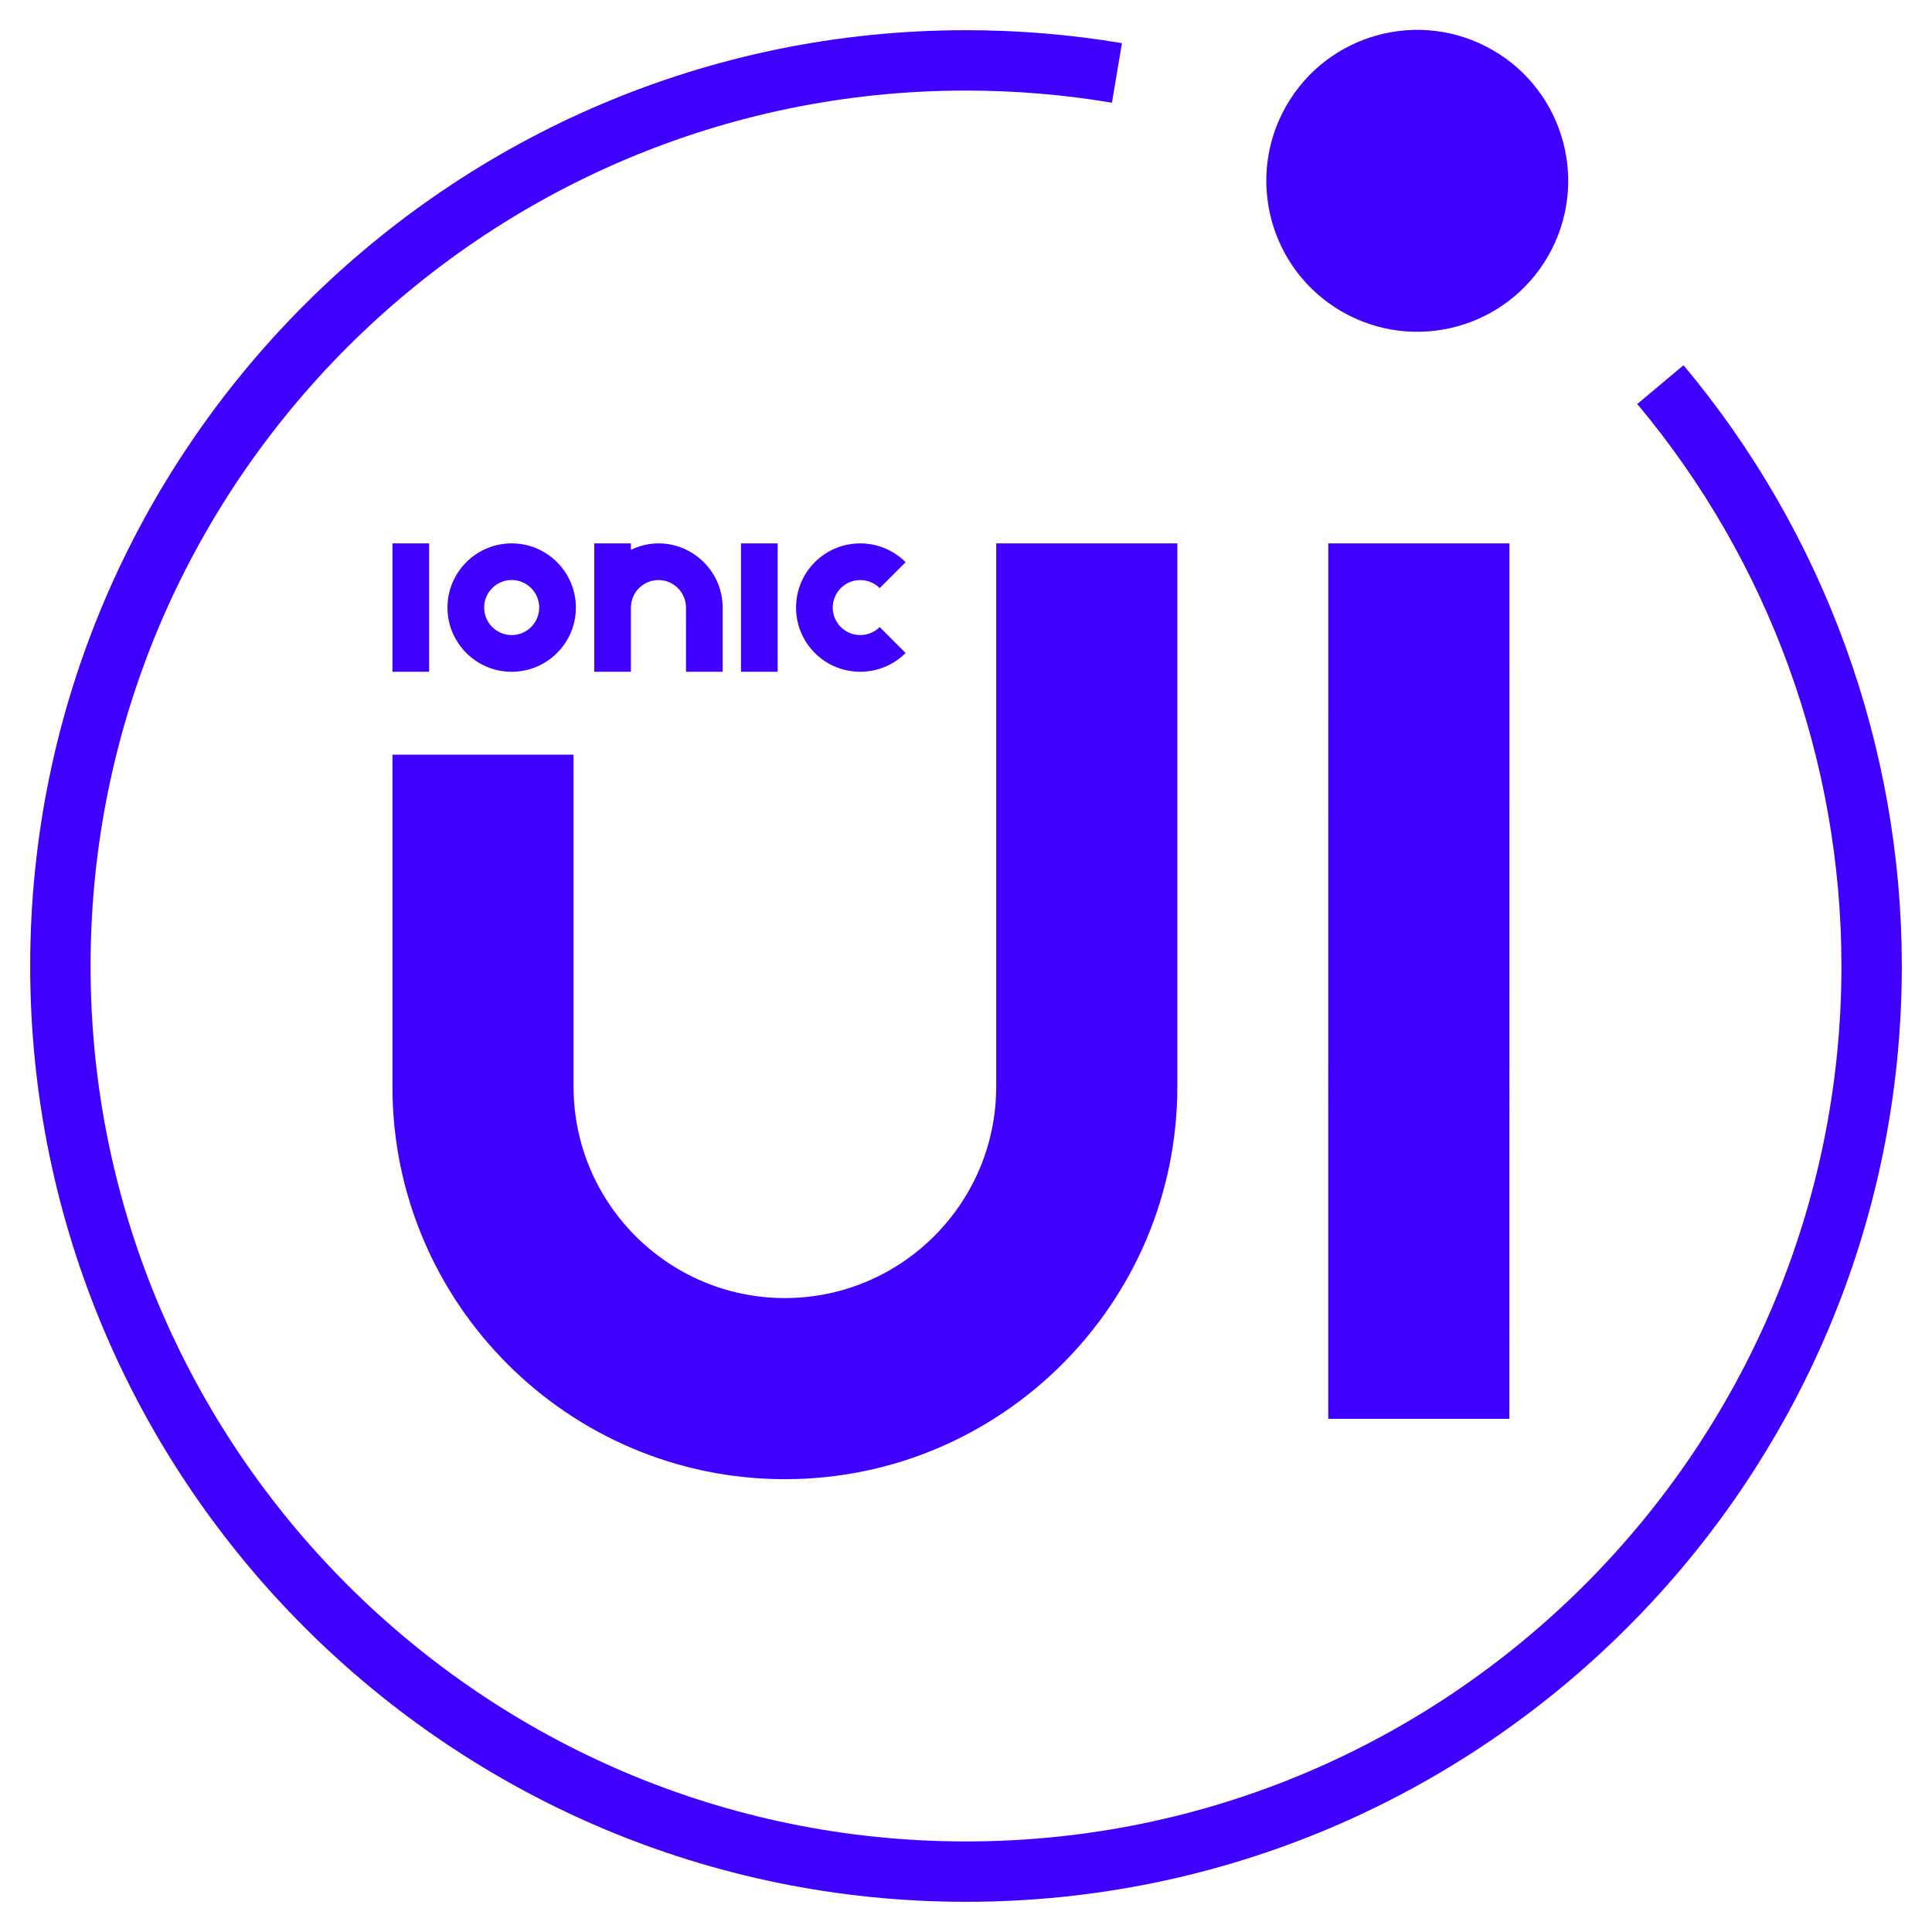<?xml version="1.0" encoding="iso-8859-1"?>
<!-- Generator: Adobe Illustrator 21.0.0, SVG Export Plug-In . SVG Version: 6.00 Build 0)  -->
<svg version="1.1" id="Calque_1" xmlns="http://www.w3.org/2000/svg" xmlns:xlink="http://www.w3.org/1999/xlink" x="0px" y="0px"
	 viewBox="0 0 64 64" style="enable-background:new 0 0 64 64;" xml:space="preserve">
<path style="fill:#4000FF;" d="M63,32c0,17.094-13.906,31-31,31C14.907,63,1,49.094,1,32C1,14.907,14.907,1,32,1
	c1.732,0,3.471,0.144,5.166,0.429l-0.332,1.973C35.248,3.135,33.622,3,32,3C16.009,3,3,16.009,3,32c0,15.99,13.009,29,29,29
	c15.99,0,29-13.01,29-29c0-6.801-2.402-13.412-6.764-18.617l1.533-1.284C60.432,17.663,63,24.73,63,32z M44.457,10.325
	c2.394,1.376,5.451,0.551,6.826-1.844c1.376-2.394,0.551-5.451-1.843-6.826c-2.394-1.376-5.451-0.551-6.827,1.844
	C41.238,5.893,42.063,8.949,44.457,10.325z M44,47h6l0.001-29h-6L44,47z M13,36c0,7.168,5.832,13,13,13
	c7.168,0,12.999-5.831,13-12.999h0.001V18h-6v18H33c0,3.859-3.14,7-7,7s-7-3.141-7-7V25h-6V36z M13,18v4.254h1.215V18H13z
	 M24.546,18v4.254h1.215V18H24.546z M16.95,22.254c-1.173,0-2.127-0.954-2.127-2.127c0-1.173,0.954-2.127,2.127-2.127
	c1.173,0,2.127,0.954,2.127,2.127C19.077,21.3,18.123,22.254,16.95,22.254z M16.95,21.038c0.503,0,0.912-0.409,0.912-0.912
	c0-0.503-0.409-0.912-0.912-0.912s-0.912,0.409-0.912,0.912C16.038,20.629,16.447,21.038,16.95,21.038z M29.141,19.482L30,18.623
	c-0.83-0.83-2.178-0.83-3.008,0c-0.829,0.829-0.829,2.179,0,3.008c0.415,0.415,0.959,0.622,1.504,0.622
	c0.545,0,1.089-0.207,1.504-0.622l-0.859-0.859c-0.355,0.354-0.934,0.354-1.289-0.001c-0.355-0.355-0.355-0.933,0-1.289
	C28.207,19.127,28.786,19.127,29.141,19.482z M19.685,18v4.254H20.9v-2.127c0-0.503,0.409-0.912,0.912-0.912
	s0.912,0.409,0.912,0.912v2.127h1.215v-2.127C23.938,18.954,22.984,18,21.812,18c-0.327,0-0.634,0.081-0.912,0.213V18H19.685z"/>
</svg>
